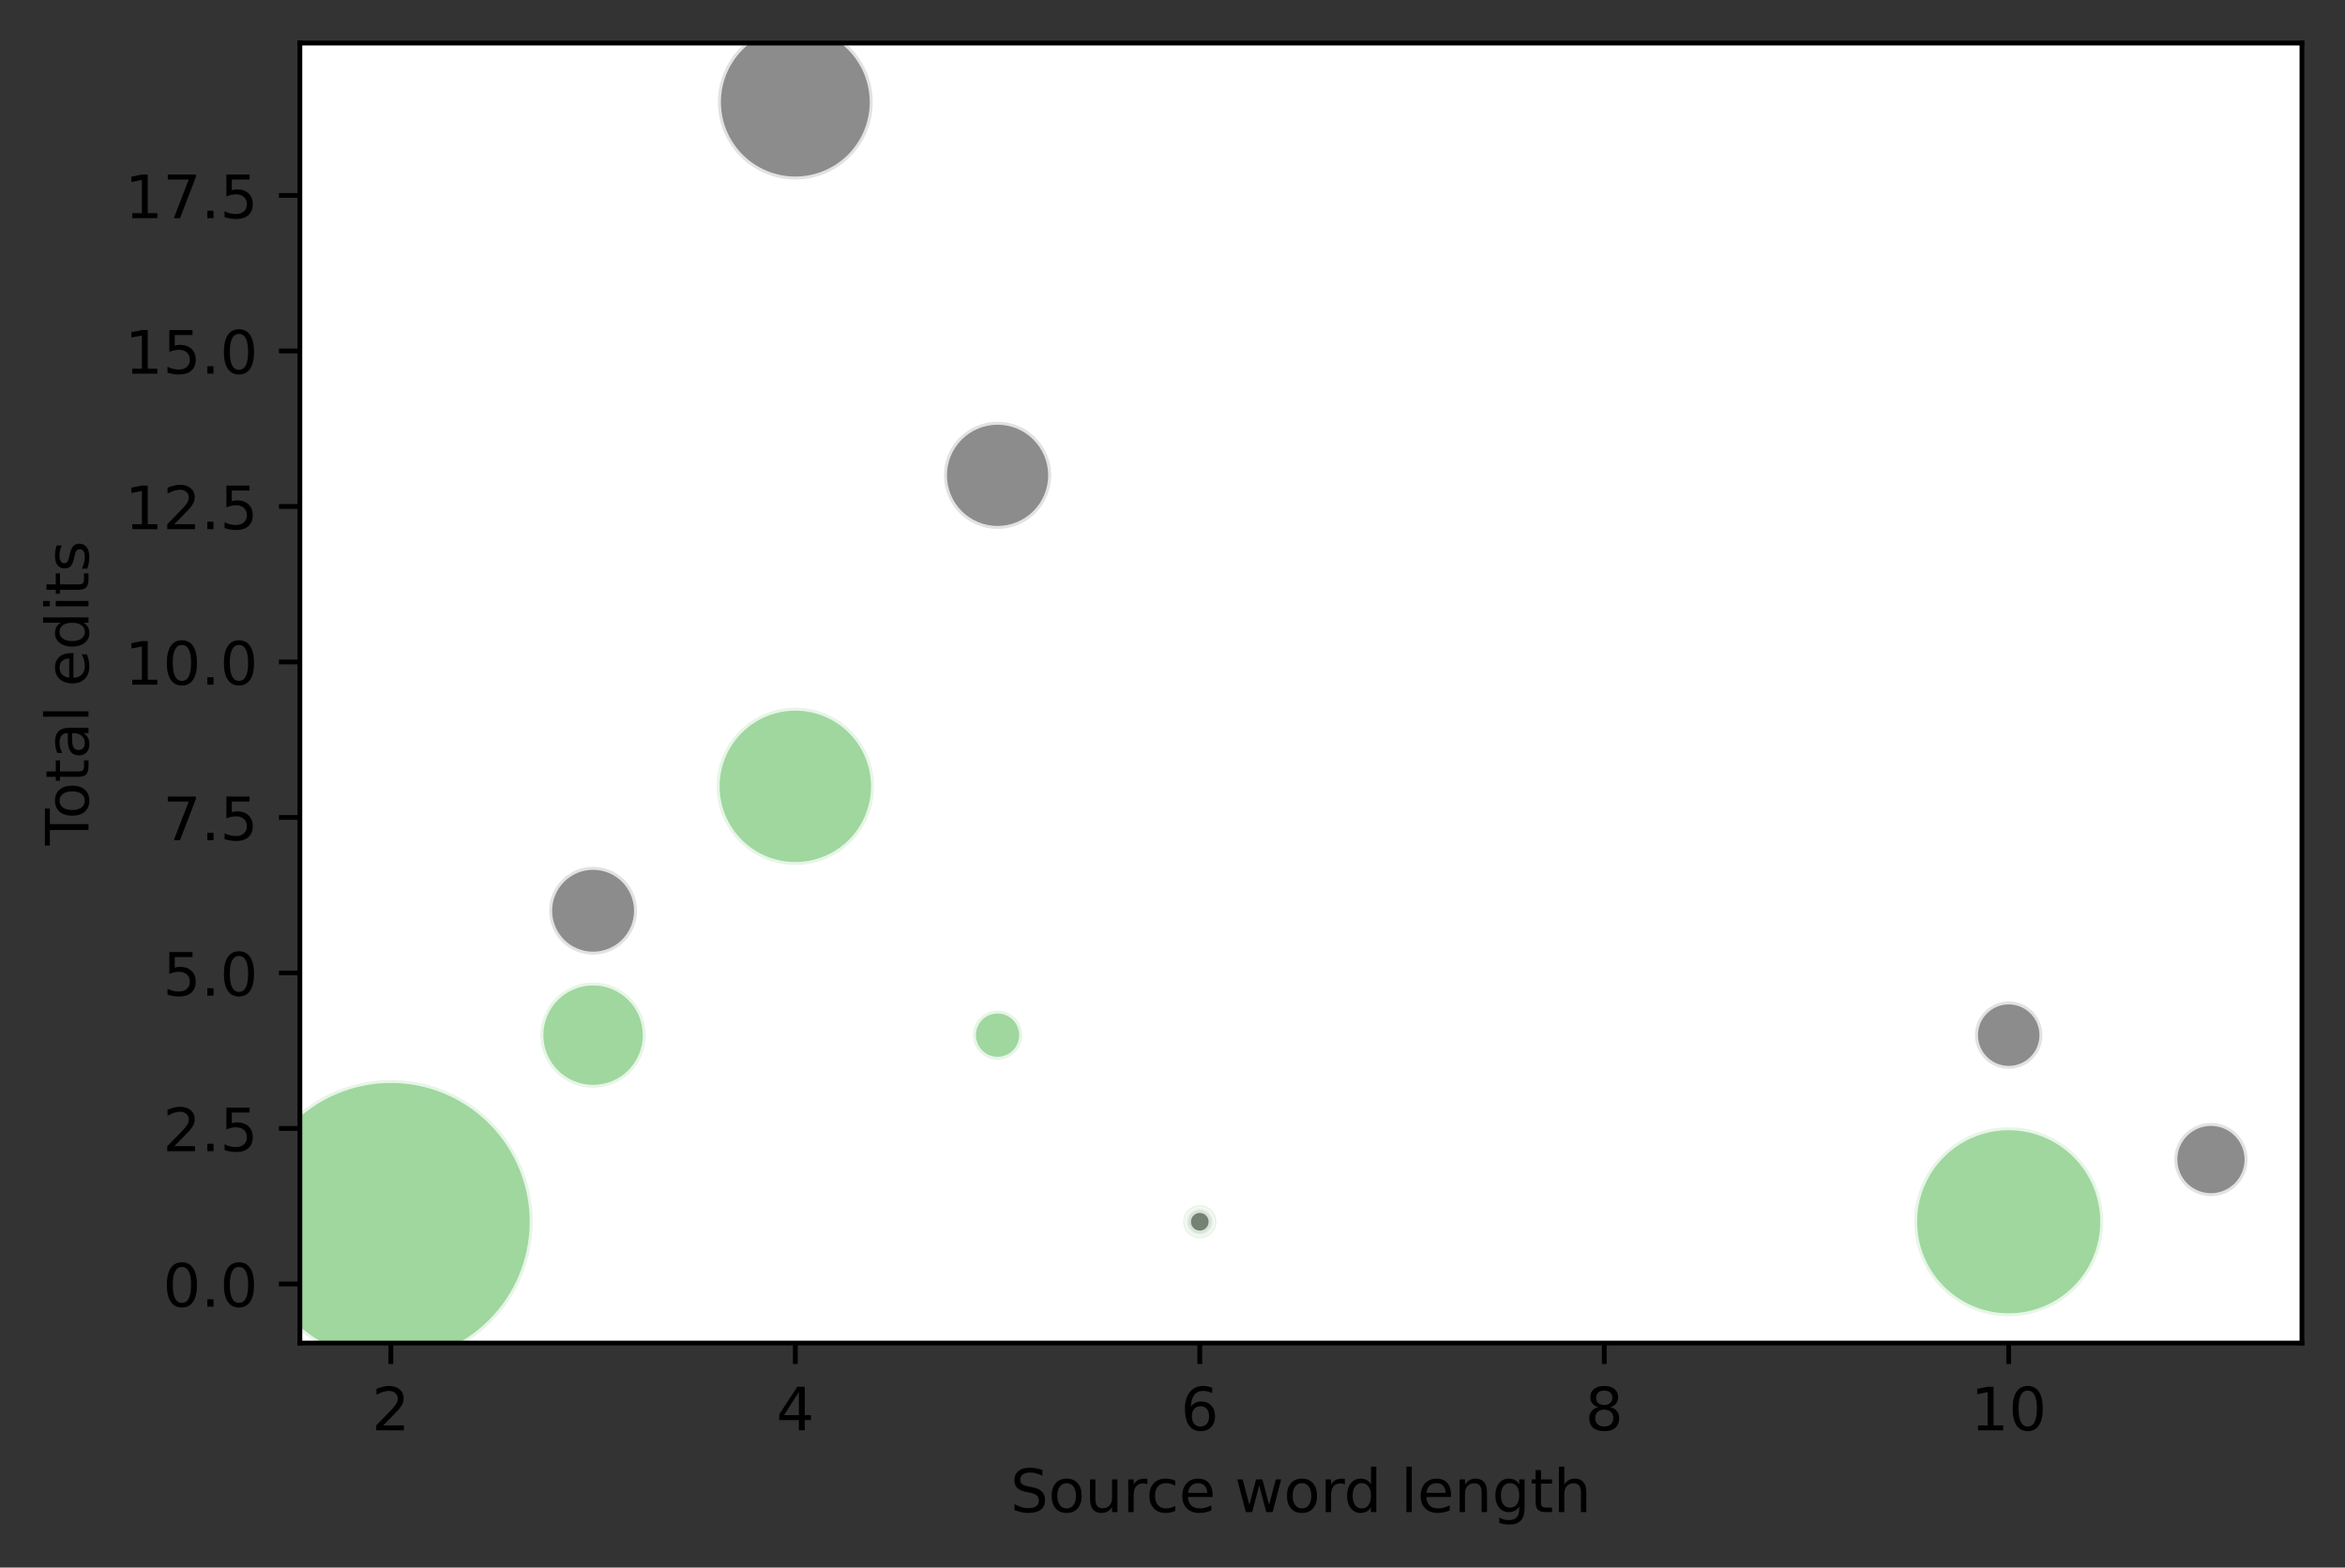 <?xml version="1.0" encoding="utf-8" standalone="no"?>
<!DOCTYPE svg PUBLIC "-//W3C//DTD SVG 1.1//EN"
  "http://www.w3.org/Graphics/SVG/1.1/DTD/svg11.dtd">
<!-- Created with matplotlib (https://matplotlib.org/) -->
<svg height="262.196pt" version="1.1" viewBox="0 0 392.144 262.196" width="392.144pt" xmlns="http://www.w3.org/2000/svg" xmlns:xlink="http://www.w3.org/1999/xlink">
 <rect x="0" y="0" width="392.144" height="262.196" fill="#333333" stroke="none"/>
 <defs>
  <style type="text/css">*{stroke-linecap:butt;stroke-linejoin:round;}</style>
 </defs>
 <g id="figure_1">
  <g id="patch_1">
   <path d="M 0 262.196 
L 392.144 262.196 
L 392.144 0 
L 0 0 
z
" style="fill:none;"/>
  </g>
  <g id="axes_1">
   <g id="patch_2">
    <path d="M 50.144 224.64 
L 384.944 224.64 
L 384.944 7.2 
L 50.144 7.2 
z
" style="fill:#ffffff;"/>
   </g>
   <g id="PathCollection_1">
    <path clip-path="url(#p46fa170e10)" d="M 65.362 228.07 
C 71.652 228.07 77.685 225.571 82.132 221.123 
C 86.58 216.675 89.079 210.642 89.079 204.353 
C 89.079 198.063 86.58 192.03 82.132 187.582 
C 77.685 183.134 71.652 180.635 65.362 180.635 
C 59.072 180.635 53.039 183.134 48.591 187.582 
C 44.144 192.03 41.645 198.063 41.645 204.353 
C 41.645 210.642 44.144 216.675 48.591 221.123 
C 53.039 225.571 59.072 228.07 65.362 228.07 
z
" style="fill:#7fc97f;fill-opacity:0.75;stroke:#ffffff;stroke-opacity:0.75;"/>
    <path clip-path="url(#p46fa170e10)" d="M 99.18 181.955 
C 101.518 181.955 103.76 181.027 105.413 179.374 
C 107.066 177.721 107.994 175.479 107.994 173.141 
C 107.994 170.803 107.066 168.561 105.413 166.908 
C 103.76 165.255 101.518 164.327 99.18 164.327 
C 96.843 164.327 94.6 165.255 92.947 166.908 
C 91.295 168.561 90.366 170.803 90.366 173.141 
C 90.366 175.479 91.295 177.721 92.947 179.374 
C 94.6 181.027 96.843 181.955 99.18 181.955 
z
" style="fill:#7fc97f;fill-opacity:0.75;stroke:#ffffff;stroke-opacity:0.75;"/>
    <path clip-path="url(#p46fa170e10)" d="M 132.998 144.683 
C 136.488 144.683 139.835 143.297 142.302 140.829 
C 144.769 138.362 146.156 135.015 146.156 131.526 
C 146.156 128.036 144.769 124.689 142.302 122.222 
C 139.835 119.755 136.488 118.368 132.998 118.368 
C 129.509 118.368 126.162 119.755 123.695 122.222 
C 121.227 124.689 119.841 128.036 119.841 131.526 
C 119.841 135.015 121.227 138.362 123.695 140.829 
C 126.162 143.297 129.509 144.683 132.998 144.683 
z
" style="fill:#7fc97f;fill-opacity:0.75;stroke:#ffffff;stroke-opacity:0.75;"/>
    <path clip-path="url(#p46fa170e10)" d="M 166.816 177.255 
C 167.907 177.255 168.954 176.821 169.725 176.05 
C 170.497 175.278 170.93 174.232 170.93 173.141 
C 170.93 172.05 170.497 171.004 169.725 170.232 
C 168.954 169.461 167.907 169.027 166.816 169.027 
C 165.725 169.027 164.679 169.461 163.908 170.232 
C 163.136 171.004 162.703 172.05 162.703 173.141 
C 162.703 174.232 163.136 175.278 163.908 176.05 
C 164.679 176.821 165.725 177.255 166.816 177.255 
z
" style="fill:#7fc97f;fill-opacity:0.75;stroke:#ffffff;stroke-opacity:0.75;"/>
    <path clip-path="url(#p46fa170e10)" d="M 200.635 207.148 
C 201.376 207.148 202.087 206.853 202.611 206.329 
C 203.135 205.805 203.43 205.094 203.43 204.353 
C 203.43 203.611 203.135 202.9 202.611 202.376 
C 202.087 201.852 201.376 201.557 200.635 201.557 
C 199.893 201.557 199.182 201.852 198.658 202.376 
C 198.134 202.9 197.84 203.611 197.84 204.353 
C 197.84 205.094 198.134 205.805 198.658 206.329 
C 199.182 206.853 199.893 207.148 200.635 207.148 
z
" style="fill:#7fc97f;fill-opacity:0.75;stroke:#ffffff;stroke-opacity:0.75;"/>
    <path clip-path="url(#p46fa170e10)" d="M 335.907 220.164 
C 340.101 220.164 344.123 218.498 347.088 215.533 
C 350.053 212.568 351.719 208.546 351.719 204.353 
C 351.719 200.159 350.053 196.137 347.088 193.172 
C 344.123 190.207 340.101 188.541 335.907 188.541 
C 331.714 188.541 327.692 190.207 324.727 193.172 
C 321.762 196.137 320.096 200.159 320.096 204.353 
C 320.096 208.546 321.762 212.568 324.727 215.533 
C 327.692 218.498 331.714 220.164 335.907 220.164 
z
" style="fill:#7fc97f;fill-opacity:0.75;stroke:#ffffff;stroke-opacity:0.75;"/>
    <path clip-path="url(#p46fa170e10)" d="M 369.726 214.756 
C 369.726 214.756 369.726 214.756 369.726 214.756 
C 369.726 214.756 369.726 214.756 369.726 214.756 
C 369.726 214.756 369.726 214.756 369.726 214.756 
C 369.726 214.756 369.726 214.756 369.726 214.756 
C 369.726 214.756 369.726 214.756 369.726 214.756 
C 369.726 214.756 369.726 214.756 369.726 214.756 
C 369.726 214.756 369.726 214.756 369.726 214.756 
C 369.726 214.756 369.726 214.756 369.726 214.756 
z
" style="fill:#7fc97f;fill-opacity:0.75;stroke:#ffffff;stroke-opacity:0.75;"/>
    <path clip-path="url(#p46fa170e10)" d="M 65.362 214.756 
C 65.362 214.756 65.362 214.756 65.362 214.756 
C 65.362 214.756 65.362 214.756 65.362 214.756 
C 65.362 214.756 65.362 214.756 65.362 214.756 
C 65.362 214.756 65.362 214.756 65.362 214.756 
C 65.362 214.756 65.362 214.756 65.362 214.756 
C 65.362 214.756 65.362 214.756 65.362 214.756 
C 65.362 214.756 65.362 214.756 65.362 214.756 
C 65.362 214.756 65.362 214.756 65.362 214.756 
z
" style="fill:#666666;fill-opacity:0.75;stroke:#ffffff;stroke-opacity:0.75;"/>
    <path clip-path="url(#p46fa170e10)" d="M 99.18 159.681 
C 101.129 159.681 102.998 158.907 104.376 157.529 
C 105.754 156.151 106.528 154.282 106.528 152.333 
C 106.528 150.385 105.754 148.516 104.376 147.138 
C 102.998 145.76 101.129 144.986 99.18 144.986 
C 97.231 144.986 95.362 145.76 93.984 147.138 
C 92.606 148.516 91.832 150.385 91.832 152.333 
C 91.832 154.282 92.606 156.151 93.984 157.529 
C 95.362 158.907 97.231 159.681 99.18 159.681 
z
" style="fill:#666666;fill-opacity:0.75;stroke:#ffffff;stroke-opacity:0.75;"/>
    <path clip-path="url(#p46fa170e10)" d="M 132.998 30.026 
C 136.431 30.026 139.723 28.662 142.15 26.235 
C 144.577 23.808 145.94 20.516 145.94 17.084 
C 145.94 13.651 144.577 10.359 142.15 7.932 
C 139.723 5.505 136.431 4.141 132.998 4.141 
C 129.566 4.141 126.274 5.505 123.847 7.932 
C 121.42 10.359 120.056 13.651 120.056 17.084 
C 120.056 20.516 121.42 23.808 123.847 26.235 
C 126.274 28.662 129.566 30.026 132.998 30.026 
z
" style="fill:#666666;fill-opacity:0.75;stroke:#ffffff;stroke-opacity:0.75;"/>
    <path clip-path="url(#p46fa170e10)" d="M 166.816 88.471 
C 169.194 88.471 171.474 87.527 173.156 85.846 
C 174.837 84.165 175.781 81.884 175.781 79.507 
C 175.781 77.129 174.837 74.849 173.156 73.168 
C 171.474 71.486 169.194 70.542 166.816 70.542 
C 164.439 70.542 162.159 71.486 160.477 73.168 
C 158.796 74.849 157.852 77.129 157.852 79.507 
C 157.852 81.884 158.796 84.165 160.477 85.846 
C 162.159 87.527 164.439 88.471 166.816 88.471 
z
" style="fill:#666666;fill-opacity:0.75;stroke:#ffffff;stroke-opacity:0.75;"/>
    <path clip-path="url(#p46fa170e10)" d="M 200.635 206.329 
C 201.159 206.329 201.662 206.121 202.032 205.75 
C 202.403 205.379 202.611 204.877 202.611 204.353 
C 202.611 203.828 202.403 203.326 202.032 202.955 
C 201.662 202.584 201.159 202.376 200.635 202.376 
C 200.111 202.376 199.608 202.584 199.237 202.955 
C 198.866 203.326 198.658 203.828 198.658 204.353 
C 198.658 204.877 198.866 205.379 199.237 205.75 
C 199.608 206.121 200.111 206.329 200.635 206.329 
z
" style="fill:#666666;fill-opacity:0.75;stroke:#ffffff;stroke-opacity:0.75;"/>
    <path clip-path="url(#p46fa170e10)" d="M 335.907 178.782 
C 337.403 178.782 338.838 178.187 339.896 177.13 
C 340.954 176.072 341.548 174.637 341.548 173.141 
C 341.548 171.645 340.954 170.21 339.896 169.152 
C 338.838 168.095 337.403 167.5 335.907 167.5 
C 334.411 167.5 332.977 168.095 331.919 169.152 
C 330.861 170.21 330.267 171.645 330.267 173.141 
C 330.267 174.637 330.861 176.072 331.919 177.13 
C 332.977 178.187 334.411 178.782 335.907 178.782 
z
" style="fill:#666666;fill-opacity:0.75;stroke:#ffffff;stroke-opacity:0.75;"/>
    <path clip-path="url(#p46fa170e10)" d="M 369.726 200.072 
C 371.35 200.072 372.907 199.427 374.056 198.279 
C 375.204 197.13 375.849 195.573 375.849 193.949 
C 375.849 192.325 375.204 190.767 374.056 189.619 
C 372.907 188.47 371.35 187.825 369.726 187.825 
C 368.102 187.825 366.544 188.47 365.395 189.619 
C 364.247 190.767 363.602 192.325 363.602 193.949 
C 363.602 195.573 364.247 197.13 365.395 198.279 
C 366.544 199.427 368.102 200.072 369.726 200.072 
z
" style="fill:#666666;fill-opacity:0.75;stroke:#ffffff;stroke-opacity:0.75;"/>
   </g>
   <g id="matplotlib.axis_1">
    <g id="xtick_1">
     <g id="line2d_1">
      <defs>
       <path d="M 0 0 
L 0 3.5 
" id="m79727bf876" style="stroke:#000000;stroke-width:0.8;"/>
      </defs>
      <g>
       <use style="stroke:#000000;stroke-width:0.8;" x="65.362" xlink:href="#m79727bf876" y="224.64"/>
      </g>
     </g>
     <g id="text_1">
      <!-- 2 -->
      <g transform="translate(62.181 239.238)scale(0.1 -0.1)">
       <defs>
        <path d="M 19.188 8.297 
L 53.609 8.297 
L 53.609 0 
L 7.328 0 
L 7.328 8.297 
Q 12.938 14.109 22.625 23.891 
Q 32.328 33.688 34.812 36.531 
Q 39.547 41.844 41.422 45.531 
Q 43.312 49.219 43.312 52.781 
Q 43.312 58.594 39.234 62.25 
Q 35.156 65.922 28.609 65.922 
Q 23.969 65.922 18.812 64.312 
Q 13.672 62.703 7.812 59.422 
L 7.812 69.391 
Q 13.766 71.781 18.938 73 
Q 24.125 74.219 28.422 74.219 
Q 39.75 74.219 46.484 68.547 
Q 53.219 62.891 53.219 53.422 
Q 53.219 48.922 51.531 44.891 
Q 49.859 40.875 45.406 35.406 
Q 44.188 33.984 37.641 27.219 
Q 31.109 20.453 19.188 8.297 
z
" id="DejaVuSans-50"/>
       </defs>
       <use xlink:href="#DejaVuSans-50"/>
      </g>
     </g>
    </g>
    <g id="xtick_2">
     <g id="line2d_2">
      <g>
       <use style="stroke:#000000;stroke-width:0.8;" x="132.998" xlink:href="#m79727bf876" y="224.64"/>
      </g>
     </g>
     <g id="text_2">
      <!-- 4 -->
      <g transform="translate(129.817 239.238)scale(0.1 -0.1)">
       <defs>
        <path d="M 37.797 64.312 
L 12.891 25.391 
L 37.797 25.391 
z
M 35.203 72.906 
L 47.609 72.906 
L 47.609 25.391 
L 58.016 25.391 
L 58.016 17.188 
L 47.609 17.188 
L 47.609 0 
L 37.797 0 
L 37.797 17.188 
L 4.891 17.188 
L 4.891 26.703 
z
" id="DejaVuSans-52"/>
       </defs>
       <use xlink:href="#DejaVuSans-52"/>
      </g>
     </g>
    </g>
    <g id="xtick_3">
     <g id="line2d_3">
      <g>
       <use style="stroke:#000000;stroke-width:0.8;" x="200.635" xlink:href="#m79727bf876" y="224.64"/>
      </g>
     </g>
     <g id="text_3">
      <!-- 6 -->
      <g transform="translate(197.453 239.238)scale(0.1 -0.1)">
       <defs>
        <path d="M 33.016 40.375 
Q 26.375 40.375 22.484 35.828 
Q 18.609 31.297 18.609 23.391 
Q 18.609 15.531 22.484 10.953 
Q 26.375 6.391 33.016 6.391 
Q 39.656 6.391 43.531 10.953 
Q 47.406 15.531 47.406 23.391 
Q 47.406 31.297 43.531 35.828 
Q 39.656 40.375 33.016 40.375 
z
M 52.594 71.297 
L 52.594 62.312 
Q 48.875 64.062 45.094 64.984 
Q 41.312 65.922 37.594 65.922 
Q 27.828 65.922 22.672 59.328 
Q 17.531 52.734 16.797 39.406 
Q 19.672 43.656 24.016 45.922 
Q 28.375 48.188 33.594 48.188 
Q 44.578 48.188 50.953 41.516 
Q 57.328 34.859 57.328 23.391 
Q 57.328 12.156 50.688 5.359 
Q 44.047 -1.422 33.016 -1.422 
Q 20.359 -1.422 13.672 8.266 
Q 6.984 17.969 6.984 36.375 
Q 6.984 53.656 15.188 63.938 
Q 23.391 74.219 37.203 74.219 
Q 40.922 74.219 44.703 73.484 
Q 48.484 72.75 52.594 71.297 
z
" id="DejaVuSans-54"/>
       </defs>
       <use xlink:href="#DejaVuSans-54"/>
      </g>
     </g>
    </g>
    <g id="xtick_4">
     <g id="line2d_4">
      <g>
       <use style="stroke:#000000;stroke-width:0.8;" x="268.271" xlink:href="#m79727bf876" y="224.64"/>
      </g>
     </g>
     <g id="text_4">
      <!-- 8 -->
      <g transform="translate(265.09 239.238)scale(0.1 -0.1)">
       <defs>
        <path d="M 31.781 34.625 
Q 24.75 34.625 20.719 30.859 
Q 16.703 27.094 16.703 20.516 
Q 16.703 13.922 20.719 10.156 
Q 24.75 6.391 31.781 6.391 
Q 38.812 6.391 42.859 10.172 
Q 46.922 13.969 46.922 20.516 
Q 46.922 27.094 42.891 30.859 
Q 38.875 34.625 31.781 34.625 
z
M 21.922 38.812 
Q 15.578 40.375 12.031 44.719 
Q 8.5 49.078 8.5 55.328 
Q 8.5 64.062 14.719 69.141 
Q 20.953 74.219 31.781 74.219 
Q 42.672 74.219 48.875 69.141 
Q 55.078 64.062 55.078 55.328 
Q 55.078 49.078 51.531 44.719 
Q 48 40.375 41.703 38.812 
Q 48.828 37.156 52.797 32.312 
Q 56.781 27.484 56.781 20.516 
Q 56.781 9.906 50.312 4.234 
Q 43.844 -1.422 31.781 -1.422 
Q 19.734 -1.422 13.25 4.234 
Q 6.781 9.906 6.781 20.516 
Q 6.781 27.484 10.781 32.312 
Q 14.797 37.156 21.922 38.812 
z
M 18.312 54.391 
Q 18.312 48.734 21.844 45.562 
Q 25.391 42.391 31.781 42.391 
Q 38.141 42.391 41.719 45.562 
Q 45.312 48.734 45.312 54.391 
Q 45.312 60.062 41.719 63.234 
Q 38.141 66.406 31.781 66.406 
Q 25.391 66.406 21.844 63.234 
Q 18.312 60.062 18.312 54.391 
z
" id="DejaVuSans-56"/>
       </defs>
       <use xlink:href="#DejaVuSans-56"/>
      </g>
     </g>
    </g>
    <g id="xtick_5">
     <g id="line2d_5">
      <g>
       <use style="stroke:#000000;stroke-width:0.8;" x="335.907" xlink:href="#m79727bf876" y="224.64"/>
      </g>
     </g>
     <g id="text_5">
      <!-- 10 -->
      <g transform="translate(329.545 239.238)scale(0.1 -0.1)">
       <defs>
        <path d="M 12.406 8.297 
L 28.516 8.297 
L 28.516 63.922 
L 10.984 60.406 
L 10.984 69.391 
L 28.422 72.906 
L 38.281 72.906 
L 38.281 8.297 
L 54.391 8.297 
L 54.391 0 
L 12.406 0 
z
" id="DejaVuSans-49"/>
        <path d="M 31.781 66.406 
Q 24.172 66.406 20.328 58.906 
Q 16.5 51.422 16.5 36.375 
Q 16.5 21.391 20.328 13.891 
Q 24.172 6.391 31.781 6.391 
Q 39.453 6.391 43.281 13.891 
Q 47.125 21.391 47.125 36.375 
Q 47.125 51.422 43.281 58.906 
Q 39.453 66.406 31.781 66.406 
z
M 31.781 74.219 
Q 44.047 74.219 50.516 64.516 
Q 56.984 54.828 56.984 36.375 
Q 56.984 17.969 50.516 8.266 
Q 44.047 -1.422 31.781 -1.422 
Q 19.531 -1.422 13.062 8.266 
Q 6.594 17.969 6.594 36.375 
Q 6.594 54.828 13.062 64.516 
Q 19.531 74.219 31.781 74.219 
z
" id="DejaVuSans-48"/>
       </defs>
       <use xlink:href="#DejaVuSans-49"/>
       <use x="63.623" xlink:href="#DejaVuSans-48"/>
      </g>
     </g>
    </g>
    <g id="text_6">
     <!-- Source word length -->
     <g transform="translate(168.966 252.917)scale(0.1 -0.1)">
      <defs>
       <path d="M 53.516 70.516 
L 53.516 60.891 
Q 47.906 63.578 42.922 64.891 
Q 37.938 66.219 33.297 66.219 
Q 25.25 66.219 20.875 63.094 
Q 16.5 59.969 16.5 54.203 
Q 16.5 49.359 19.406 46.891 
Q 22.312 44.438 30.422 42.922 
L 36.375 41.703 
Q 47.406 39.594 52.656 34.297 
Q 57.906 29 57.906 20.125 
Q 57.906 9.516 50.797 4.047 
Q 43.703 -1.422 29.984 -1.422 
Q 24.812 -1.422 18.969 -0.25 
Q 13.141 0.922 6.891 3.219 
L 6.891 13.375 
Q 12.891 10.016 18.656 8.297 
Q 24.422 6.594 29.984 6.594 
Q 38.422 6.594 43.016 9.906 
Q 47.609 13.234 47.609 19.391 
Q 47.609 24.75 44.312 27.781 
Q 41.016 30.812 33.5 32.328 
L 27.484 33.5 
Q 16.453 35.688 11.516 40.375 
Q 6.594 45.062 6.594 53.422 
Q 6.594 63.094 13.406 68.656 
Q 20.219 74.219 32.172 74.219 
Q 37.312 74.219 42.625 73.281 
Q 47.953 72.359 53.516 70.516 
z
" id="DejaVuSans-83"/>
       <path d="M 30.609 48.391 
Q 23.391 48.391 19.188 42.75 
Q 14.984 37.109 14.984 27.297 
Q 14.984 17.484 19.156 11.844 
Q 23.344 6.203 30.609 6.203 
Q 37.797 6.203 41.984 11.859 
Q 46.188 17.531 46.188 27.297 
Q 46.188 37.016 41.984 42.703 
Q 37.797 48.391 30.609 48.391 
z
M 30.609 56 
Q 42.328 56 49.016 48.375 
Q 55.719 40.766 55.719 27.297 
Q 55.719 13.875 49.016 6.219 
Q 42.328 -1.422 30.609 -1.422 
Q 18.844 -1.422 12.172 6.219 
Q 5.516 13.875 5.516 27.297 
Q 5.516 40.766 12.172 48.375 
Q 18.844 56 30.609 56 
z
" id="DejaVuSans-111"/>
       <path d="M 8.5 21.578 
L 8.5 54.688 
L 17.484 54.688 
L 17.484 21.922 
Q 17.484 14.156 20.5 10.266 
Q 23.531 6.391 29.594 6.391 
Q 36.859 6.391 41.078 11.031 
Q 45.312 15.672 45.312 23.688 
L 45.312 54.688 
L 54.297 54.688 
L 54.297 0 
L 45.312 0 
L 45.312 8.406 
Q 42.047 3.422 37.719 1 
Q 33.406 -1.422 27.688 -1.422 
Q 18.266 -1.422 13.375 4.438 
Q 8.5 10.297 8.5 21.578 
z
M 31.109 56 
z
" id="DejaVuSans-117"/>
       <path d="M 41.109 46.297 
Q 39.594 47.172 37.812 47.578 
Q 36.031 48 33.891 48 
Q 26.266 48 22.188 43.047 
Q 18.109 38.094 18.109 28.812 
L 18.109 0 
L 9.078 0 
L 9.078 54.688 
L 18.109 54.688 
L 18.109 46.188 
Q 20.953 51.172 25.484 53.578 
Q 30.031 56 36.531 56 
Q 37.453 56 38.578 55.875 
Q 39.703 55.766 41.062 55.516 
z
" id="DejaVuSans-114"/>
       <path d="M 48.781 52.594 
L 48.781 44.188 
Q 44.969 46.297 41.141 47.344 
Q 37.312 48.391 33.406 48.391 
Q 24.656 48.391 19.812 42.844 
Q 14.984 37.312 14.984 27.297 
Q 14.984 17.281 19.812 11.734 
Q 24.656 6.203 33.406 6.203 
Q 37.312 6.203 41.141 7.25 
Q 44.969 8.297 48.781 10.406 
L 48.781 2.094 
Q 45.016 0.344 40.984 -0.531 
Q 36.969 -1.422 32.422 -1.422 
Q 20.062 -1.422 12.781 6.344 
Q 5.516 14.109 5.516 27.297 
Q 5.516 40.672 12.859 48.328 
Q 20.219 56 33.016 56 
Q 37.156 56 41.109 55.141 
Q 45.062 54.297 48.781 52.594 
z
" id="DejaVuSans-99"/>
       <path d="M 56.203 29.594 
L 56.203 25.203 
L 14.891 25.203 
Q 15.484 15.922 20.484 11.062 
Q 25.484 6.203 34.422 6.203 
Q 39.594 6.203 44.453 7.469 
Q 49.312 8.734 54.109 11.281 
L 54.109 2.781 
Q 49.266 0.734 44.188 -0.344 
Q 39.109 -1.422 33.891 -1.422 
Q 20.797 -1.422 13.156 6.188 
Q 5.516 13.812 5.516 26.812 
Q 5.516 40.234 12.766 48.109 
Q 20.016 56 32.328 56 
Q 43.359 56 49.781 48.891 
Q 56.203 41.797 56.203 29.594 
z
M 47.219 32.234 
Q 47.125 39.594 43.094 43.984 
Q 39.062 48.391 32.422 48.391 
Q 24.906 48.391 20.391 44.141 
Q 15.875 39.891 15.188 32.172 
z
" id="DejaVuSans-101"/>
       <path id="DejaVuSans-32"/>
       <path d="M 4.203 54.688 
L 13.188 54.688 
L 24.422 12.016 
L 35.594 54.688 
L 46.188 54.688 
L 57.422 12.016 
L 68.609 54.688 
L 77.594 54.688 
L 63.281 0 
L 52.688 0 
L 40.922 44.828 
L 29.109 0 
L 18.5 0 
z
" id="DejaVuSans-119"/>
       <path d="M 45.406 46.391 
L 45.406 75.984 
L 54.391 75.984 
L 54.391 0 
L 45.406 0 
L 45.406 8.203 
Q 42.578 3.328 38.25 0.953 
Q 33.938 -1.422 27.875 -1.422 
Q 17.969 -1.422 11.734 6.484 
Q 5.516 14.406 5.516 27.297 
Q 5.516 40.188 11.734 48.094 
Q 17.969 56 27.875 56 
Q 33.938 56 38.25 53.625 
Q 42.578 51.266 45.406 46.391 
z
M 14.797 27.297 
Q 14.797 17.391 18.875 11.75 
Q 22.953 6.109 30.078 6.109 
Q 37.203 6.109 41.297 11.75 
Q 45.406 17.391 45.406 27.297 
Q 45.406 37.203 41.297 42.844 
Q 37.203 48.484 30.078 48.484 
Q 22.953 48.484 18.875 42.844 
Q 14.797 37.203 14.797 27.297 
z
" id="DejaVuSans-100"/>
       <path d="M 9.422 75.984 
L 18.406 75.984 
L 18.406 0 
L 9.422 0 
z
" id="DejaVuSans-108"/>
       <path d="M 54.891 33.016 
L 54.891 0 
L 45.906 0 
L 45.906 32.719 
Q 45.906 40.484 42.875 44.328 
Q 39.844 48.188 33.797 48.188 
Q 26.516 48.188 22.312 43.547 
Q 18.109 38.922 18.109 30.906 
L 18.109 0 
L 9.078 0 
L 9.078 54.688 
L 18.109 54.688 
L 18.109 46.188 
Q 21.344 51.125 25.703 53.562 
Q 30.078 56 35.797 56 
Q 45.219 56 50.047 50.172 
Q 54.891 44.344 54.891 33.016 
z
" id="DejaVuSans-110"/>
       <path d="M 45.406 27.984 
Q 45.406 37.75 41.375 43.109 
Q 37.359 48.484 30.078 48.484 
Q 22.859 48.484 18.828 43.109 
Q 14.797 37.75 14.797 27.984 
Q 14.797 18.266 18.828 12.891 
Q 22.859 7.516 30.078 7.516 
Q 37.359 7.516 41.375 12.891 
Q 45.406 18.266 45.406 27.984 
z
M 54.391 6.781 
Q 54.391 -7.172 48.188 -13.984 
Q 42 -20.797 29.203 -20.797 
Q 24.469 -20.797 20.266 -20.094 
Q 16.062 -19.391 12.109 -17.922 
L 12.109 -9.188 
Q 16.062 -11.328 19.922 -12.344 
Q 23.781 -13.375 27.781 -13.375 
Q 36.625 -13.375 41.016 -8.766 
Q 45.406 -4.156 45.406 5.172 
L 45.406 9.625 
Q 42.625 4.781 38.281 2.391 
Q 33.938 0 27.875 0 
Q 17.828 0 11.672 7.656 
Q 5.516 15.328 5.516 27.984 
Q 5.516 40.672 11.672 48.328 
Q 17.828 56 27.875 56 
Q 33.938 56 38.281 53.609 
Q 42.625 51.219 45.406 46.391 
L 45.406 54.688 
L 54.391 54.688 
z
" id="DejaVuSans-103"/>
       <path d="M 18.312 70.219 
L 18.312 54.688 
L 36.812 54.688 
L 36.812 47.703 
L 18.312 47.703 
L 18.312 18.016 
Q 18.312 11.328 20.141 9.422 
Q 21.969 7.516 27.594 7.516 
L 36.812 7.516 
L 36.812 0 
L 27.594 0 
Q 17.188 0 13.234 3.875 
Q 9.281 7.766 9.281 18.016 
L 9.281 47.703 
L 2.688 47.703 
L 2.688 54.688 
L 9.281 54.688 
L 9.281 70.219 
z
" id="DejaVuSans-116"/>
       <path d="M 54.891 33.016 
L 54.891 0 
L 45.906 0 
L 45.906 32.719 
Q 45.906 40.484 42.875 44.328 
Q 39.844 48.188 33.797 48.188 
Q 26.516 48.188 22.312 43.547 
Q 18.109 38.922 18.109 30.906 
L 18.109 0 
L 9.078 0 
L 9.078 75.984 
L 18.109 75.984 
L 18.109 46.188 
Q 21.344 51.125 25.703 53.562 
Q 30.078 56 35.797 56 
Q 45.219 56 50.047 50.172 
Q 54.891 44.344 54.891 33.016 
z
" id="DejaVuSans-104"/>
      </defs>
      <use xlink:href="#DejaVuSans-83"/>
      <use x="63.477" xlink:href="#DejaVuSans-111"/>
      <use x="124.658" xlink:href="#DejaVuSans-117"/>
      <use x="188.037" xlink:href="#DejaVuSans-114"/>
      <use x="226.9" xlink:href="#DejaVuSans-99"/>
      <use x="281.881" xlink:href="#DejaVuSans-101"/>
      <use x="343.404" xlink:href="#DejaVuSans-32"/>
      <use x="375.191" xlink:href="#DejaVuSans-119"/>
      <use x="456.979" xlink:href="#DejaVuSans-111"/>
      <use x="518.16" xlink:href="#DejaVuSans-114"/>
      <use x="557.523" xlink:href="#DejaVuSans-100"/>
      <use x="621" xlink:href="#DejaVuSans-32"/>
      <use x="652.787" xlink:href="#DejaVuSans-108"/>
      <use x="680.57" xlink:href="#DejaVuSans-101"/>
      <use x="742.094" xlink:href="#DejaVuSans-110"/>
      <use x="805.473" xlink:href="#DejaVuSans-103"/>
      <use x="868.949" xlink:href="#DejaVuSans-116"/>
      <use x="908.158" xlink:href="#DejaVuSans-104"/>
     </g>
    </g>
   </g>
   <g id="matplotlib.axis_2">
    <g id="ytick_1">
     <g id="line2d_6">
      <defs>
       <path d="M 0 0 
L -3.5 0 
" id="md08952d2cb" style="stroke:#000000;stroke-width:0.8;"/>
      </defs>
      <g>
       <use style="stroke:#000000;stroke-width:0.8;" x="50.144" xlink:href="#md08952d2cb" y="214.756"/>
      </g>
     </g>
     <g id="text_7">
      <!-- 0.0 -->
      <g transform="translate(27.241 218.556)scale(0.1 -0.1)">
       <defs>
        <path d="M 10.688 12.406 
L 21 12.406 
L 21 0 
L 10.688 0 
z
" id="DejaVuSans-46"/>
       </defs>
       <use xlink:href="#DejaVuSans-48"/>
       <use x="63.623" xlink:href="#DejaVuSans-46"/>
       <use x="95.41" xlink:href="#DejaVuSans-48"/>
      </g>
     </g>
    </g>
    <g id="ytick_2">
     <g id="line2d_7">
      <g>
       <use style="stroke:#000000;stroke-width:0.8;" x="50.144" xlink:href="#md08952d2cb" y="188.747"/>
      </g>
     </g>
     <g id="text_8">
      <!-- 2.5 -->
      <g transform="translate(27.241 192.546)scale(0.1 -0.1)">
       <defs>
        <path d="M 10.797 72.906 
L 49.516 72.906 
L 49.516 64.594 
L 19.828 64.594 
L 19.828 46.734 
Q 21.969 47.469 24.109 47.828 
Q 26.266 48.188 28.422 48.188 
Q 40.625 48.188 47.75 41.5 
Q 54.891 34.812 54.891 23.391 
Q 54.891 11.625 47.562 5.094 
Q 40.234 -1.422 26.906 -1.422 
Q 22.312 -1.422 17.547 -0.641 
Q 12.797 0.141 7.719 1.703 
L 7.719 11.625 
Q 12.109 9.234 16.797 8.062 
Q 21.484 6.891 26.703 6.891 
Q 35.156 6.891 40.078 11.328 
Q 45.016 15.766 45.016 23.391 
Q 45.016 31 40.078 35.438 
Q 35.156 39.891 26.703 39.891 
Q 22.75 39.891 18.812 39.016 
Q 14.891 38.141 10.797 36.281 
z
" id="DejaVuSans-53"/>
       </defs>
       <use xlink:href="#DejaVuSans-50"/>
       <use x="63.623" xlink:href="#DejaVuSans-46"/>
       <use x="95.41" xlink:href="#DejaVuSans-53"/>
      </g>
     </g>
    </g>
    <g id="ytick_3">
     <g id="line2d_8">
      <g>
       <use style="stroke:#000000;stroke-width:0.8;" x="50.144" xlink:href="#md08952d2cb" y="162.737"/>
      </g>
     </g>
     <g id="text_9">
      <!-- 5.0 -->
      <g transform="translate(27.241 166.536)scale(0.1 -0.1)">
       <use xlink:href="#DejaVuSans-53"/>
       <use x="63.623" xlink:href="#DejaVuSans-46"/>
       <use x="95.41" xlink:href="#DejaVuSans-48"/>
      </g>
     </g>
    </g>
    <g id="ytick_4">
     <g id="line2d_9">
      <g>
       <use style="stroke:#000000;stroke-width:0.8;" x="50.144" xlink:href="#md08952d2cb" y="136.728"/>
      </g>
     </g>
     <g id="text_10">
      <!-- 7.5 -->
      <g transform="translate(27.241 140.527)scale(0.1 -0.1)">
       <defs>
        <path d="M 8.203 72.906 
L 55.078 72.906 
L 55.078 68.703 
L 28.609 0 
L 18.312 0 
L 43.219 64.594 
L 8.203 64.594 
z
" id="DejaVuSans-55"/>
       </defs>
       <use xlink:href="#DejaVuSans-55"/>
       <use x="63.623" xlink:href="#DejaVuSans-46"/>
       <use x="95.41" xlink:href="#DejaVuSans-53"/>
      </g>
     </g>
    </g>
    <g id="ytick_5">
     <g id="line2d_10">
      <g>
       <use style="stroke:#000000;stroke-width:0.8;" x="50.144" xlink:href="#md08952d2cb" y="110.718"/>
      </g>
     </g>
     <g id="text_11">
      <!-- 10.0 -->
      <g transform="translate(20.878 114.517)scale(0.1 -0.1)">
       <use xlink:href="#DejaVuSans-49"/>
       <use x="63.623" xlink:href="#DejaVuSans-48"/>
       <use x="127.246" xlink:href="#DejaVuSans-46"/>
       <use x="159.033" xlink:href="#DejaVuSans-48"/>
      </g>
     </g>
    </g>
    <g id="ytick_6">
     <g id="line2d_11">
      <g>
       <use style="stroke:#000000;stroke-width:0.8;" x="50.144" xlink:href="#md08952d2cb" y="84.709"/>
      </g>
     </g>
     <g id="text_12">
      <!-- 12.5 -->
      <g transform="translate(20.878 88.508)scale(0.1 -0.1)">
       <use xlink:href="#DejaVuSans-49"/>
       <use x="63.623" xlink:href="#DejaVuSans-50"/>
       <use x="127.246" xlink:href="#DejaVuSans-46"/>
       <use x="159.033" xlink:href="#DejaVuSans-53"/>
      </g>
     </g>
    </g>
    <g id="ytick_7">
     <g id="line2d_12">
      <g>
       <use style="stroke:#000000;stroke-width:0.8;" x="50.144" xlink:href="#md08952d2cb" y="58.699"/>
      </g>
     </g>
     <g id="text_13">
      <!-- 15.0 -->
      <g transform="translate(20.878 62.498)scale(0.1 -0.1)">
       <use xlink:href="#DejaVuSans-49"/>
       <use x="63.623" xlink:href="#DejaVuSans-53"/>
       <use x="127.246" xlink:href="#DejaVuSans-46"/>
       <use x="159.033" xlink:href="#DejaVuSans-48"/>
      </g>
     </g>
    </g>
    <g id="ytick_8">
     <g id="line2d_13">
      <g>
       <use style="stroke:#000000;stroke-width:0.8;" x="50.144" xlink:href="#md08952d2cb" y="32.689"/>
      </g>
     </g>
     <g id="text_14">
      <!-- 17.5 -->
      <g transform="translate(20.878 36.489)scale(0.1 -0.1)">
       <use xlink:href="#DejaVuSans-49"/>
       <use x="63.623" xlink:href="#DejaVuSans-55"/>
       <use x="127.246" xlink:href="#DejaVuSans-46"/>
       <use x="159.033" xlink:href="#DejaVuSans-53"/>
      </g>
     </g>
    </g>
    <g id="text_15">
     <!-- Total edits -->
     <g transform="translate(14.798 141.39)rotate(-90)scale(0.1 -0.1)">
      <defs>
       <path d="M -0.297 72.906 
L 61.375 72.906 
L 61.375 64.594 
L 35.5 64.594 
L 35.5 0 
L 25.594 0 
L 25.594 64.594 
L -0.297 64.594 
z
" id="DejaVuSans-84"/>
       <path d="M 34.281 27.484 
Q 23.391 27.484 19.188 25 
Q 14.984 22.516 14.984 16.5 
Q 14.984 11.719 18.141 8.906 
Q 21.297 6.109 26.703 6.109 
Q 34.188 6.109 38.703 11.406 
Q 43.219 16.703 43.219 25.484 
L 43.219 27.484 
z
M 52.203 31.203 
L 52.203 0 
L 43.219 0 
L 43.219 8.297 
Q 40.141 3.328 35.547 0.953 
Q 30.953 -1.422 24.312 -1.422 
Q 15.922 -1.422 10.953 3.297 
Q 6 8.016 6 15.922 
Q 6 25.141 12.172 29.828 
Q 18.359 34.516 30.609 34.516 
L 43.219 34.516 
L 43.219 35.406 
Q 43.219 41.609 39.141 45 
Q 35.062 48.391 27.688 48.391 
Q 23 48.391 18.547 47.266 
Q 14.109 46.141 10.016 43.891 
L 10.016 52.203 
Q 14.938 54.109 19.578 55.047 
Q 24.219 56 28.609 56 
Q 40.484 56 46.344 49.844 
Q 52.203 43.703 52.203 31.203 
z
" id="DejaVuSans-97"/>
       <path d="M 9.422 54.688 
L 18.406 54.688 
L 18.406 0 
L 9.422 0 
z
M 9.422 75.984 
L 18.406 75.984 
L 18.406 64.594 
L 9.422 64.594 
z
" id="DejaVuSans-105"/>
       <path d="M 44.281 53.078 
L 44.281 44.578 
Q 40.484 46.531 36.375 47.5 
Q 32.281 48.484 27.875 48.484 
Q 21.188 48.484 17.844 46.438 
Q 14.5 44.391 14.5 40.281 
Q 14.5 37.156 16.891 35.375 
Q 19.281 33.594 26.516 31.984 
L 29.594 31.297 
Q 39.156 29.25 43.188 25.516 
Q 47.219 21.781 47.219 15.094 
Q 47.219 7.469 41.188 3.016 
Q 35.156 -1.422 24.609 -1.422 
Q 20.219 -1.422 15.453 -0.562 
Q 10.688 0.297 5.422 2 
L 5.422 11.281 
Q 10.406 8.688 15.234 7.391 
Q 20.062 6.109 24.812 6.109 
Q 31.156 6.109 34.562 8.281 
Q 37.984 10.453 37.984 14.406 
Q 37.984 18.062 35.516 20.016 
Q 33.062 21.969 24.703 23.781 
L 21.578 24.516 
Q 13.234 26.266 9.516 29.906 
Q 5.812 33.547 5.812 39.891 
Q 5.812 47.609 11.281 51.797 
Q 16.75 56 26.812 56 
Q 31.781 56 36.172 55.266 
Q 40.578 54.547 44.281 53.078 
z
" id="DejaVuSans-115"/>
      </defs>
      <use xlink:href="#DejaVuSans-84"/>
      <use x="44.084" xlink:href="#DejaVuSans-111"/>
      <use x="105.266" xlink:href="#DejaVuSans-116"/>
      <use x="144.475" xlink:href="#DejaVuSans-97"/>
      <use x="205.754" xlink:href="#DejaVuSans-108"/>
      <use x="233.537" xlink:href="#DejaVuSans-32"/>
      <use x="265.324" xlink:href="#DejaVuSans-101"/>
      <use x="326.848" xlink:href="#DejaVuSans-100"/>
      <use x="390.324" xlink:href="#DejaVuSans-105"/>
      <use x="418.107" xlink:href="#DejaVuSans-116"/>
      <use x="457.316" xlink:href="#DejaVuSans-115"/>
     </g>
    </g>
   </g>
   <g id="patch_3">
    <path d="M 50.144 224.64 
L 50.144 7.2 
" style="fill:none;stroke:#000000;stroke-linecap:square;stroke-linejoin:miter;stroke-width:0.8;"/>
   </g>
   <g id="patch_4">
    <path d="M 384.944 224.64 
L 384.944 7.2 
" style="fill:none;stroke:#000000;stroke-linecap:square;stroke-linejoin:miter;stroke-width:0.8;"/>
   </g>
   <g id="patch_5">
    <path d="M 50.144 224.64 
L 384.944 224.64 
" style="fill:none;stroke:#000000;stroke-linecap:square;stroke-linejoin:miter;stroke-width:0.8;"/>
   </g>
   <g id="patch_6">
    <path d="M 50.144 7.2 
L 384.944 7.2 
" style="fill:none;stroke:#000000;stroke-linecap:square;stroke-linejoin:miter;stroke-width:0.8;"/>
   </g>
  </g>
 </g>
 <defs>
  <clipPath id="p46fa170e10">
   <rect height="217.44" width="334.8" x="50.144" y="7.2"/>
  </clipPath>
 </defs>
</svg>

